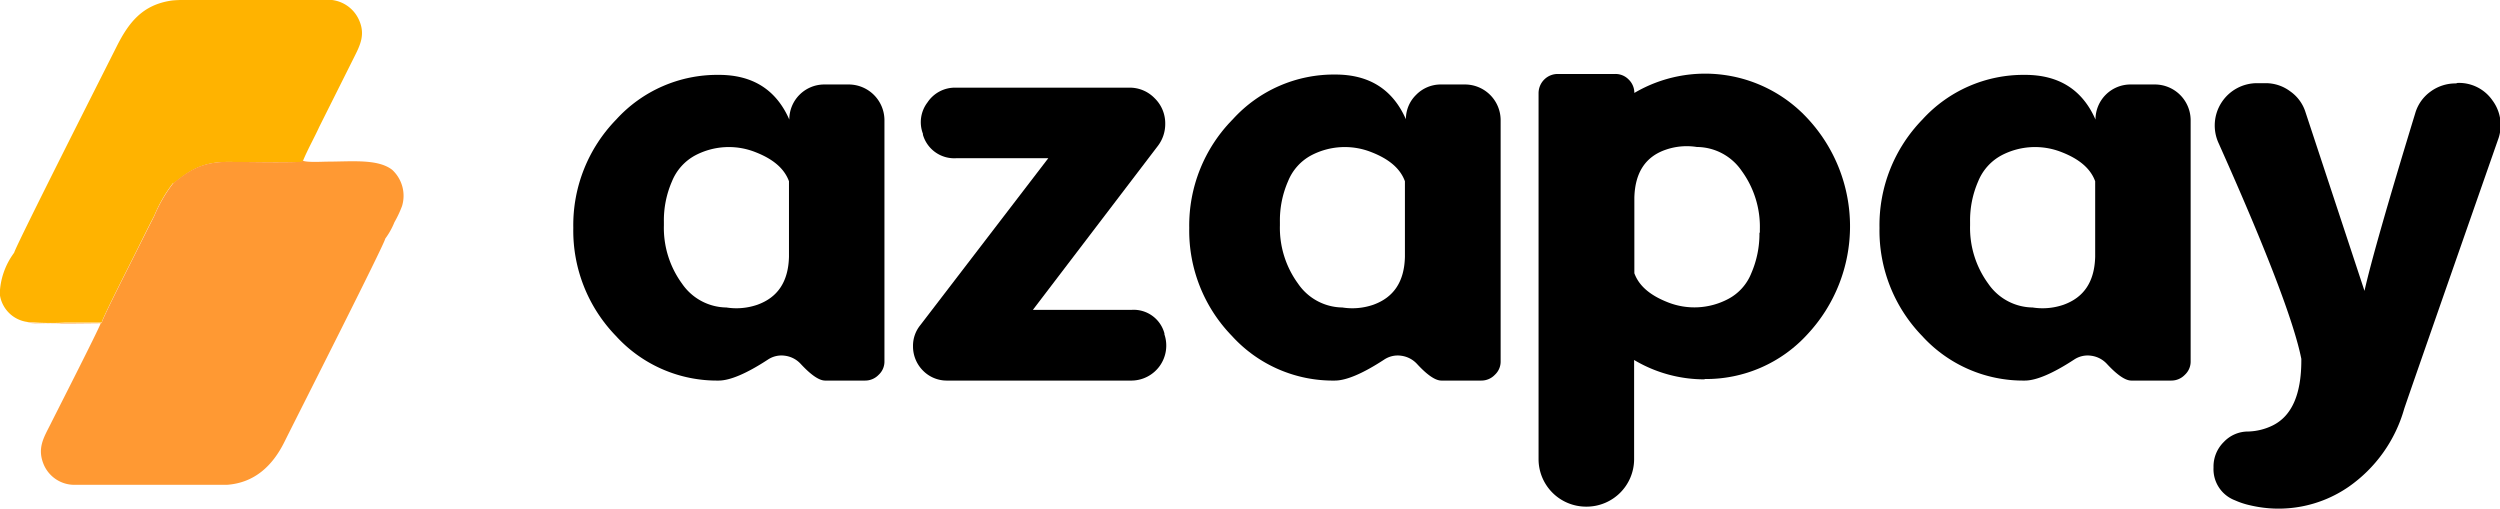 <svg id="Layer_1" data-name="Layer 1" xmlns="http://www.w3.org/2000/svg" viewBox="0 0 307.17 62.53"><defs><style>.cls-1{fill:#ffb300;}.cls-1,.cls-2{fill-rule:evenodd;}.cls-2{fill:#f93;}</style></defs><title>AZApay branding-2</title><path class="cls-1" d="M617.34,291.53c1.72-1.37,3.32-2.64,6.61-2.63,3,0,6.15.11,9.12,0l.17-.17c.56-1.36,1.39-2.83,2-4.17l4.21-8.41c.8-1.6,1.57-3,.51-5a4.18,4.18,0,0,0-4.08-2.16h-6.31c-2.14,0-11.12-.12-12.49.08-3.57.52-5.27,2.68-6.78,5.71-1.32,2.63-12.44,24.58-12.56,25.27a8.93,8.93,0,0,0-1.77,5.06,3.94,3.94,0,0,0,3.41,3.45,34.22,34.22,0,0,0,4.55.08c1.52,0,3,0,4.56,0,.16-.71,3.65-7.52,4.26-8.76.74-1.48,1.48-3,2.2-4.37a17.71,17.71,0,0,1,2.34-4.05Z" transform="translate(-596 -269)"/><path class="cls-2" d="M643.38,298.26a9,9,0,0,0,1.08-1.95,13.32,13.32,0,0,0,.94-2,4.34,4.34,0,0,0-1.22-4.45c-1.77-1.37-5-1-8-1-.45,0-2.61.13-3-.14l-.17.17c-3,.1-6.13,0-9.12,0-3.29,0-4.89,1.26-6.61,2.63a17.71,17.71,0,0,0-2.34,4.05c-.72,1.41-1.46,2.89-2.2,4.37-.61,1.24-4.1,8.05-4.26,8.76-1.52,0-3,0-4.56,0a34.22,34.22,0,0,1-4.55-.08c.37.24,7.86.11,9,.11-.37,1-5.28,10.62-6.2,12.46-.8,1.59-1.65,2.92-.77,4.95a4.1,4.1,0,0,0,3.7,2.43l18.77,0c3.42-.24,5.63-2.36,7.07-5.26,1.79-3.6,12.34-24.38,12.4-25Zm-20.29,8.84a2.48,2.48,0,0,1-.26.19,2.48,2.48,0,0,0,.26-.19Zm-.4.29-.29.18.29-.18Zm-.29.18-.31.17.31-.17Zm-.48.25c-.16.08-.33.16-.51.23.18-.07.35-.15.51-.23Zm-7,.9Z" transform="translate(-596 -269)"/><path d="M677.57,296.27a12,12,0,0,1,1-5,6.31,6.31,0,0,1,2.87-3.19,8.86,8.86,0,0,1,7.42-.37c2.14.84,3.51,2,4.08,3.56v9.28c-.08,3.06-1.38,5-3.9,5.9a7.92,7.92,0,0,1-3.79.33,6.71,6.71,0,0,1-5.45-2.93,11.61,11.61,0,0,1-2.23-7.16v-.45Zm-11.13.75a18.58,18.58,0,0,0,5.23,13.25,16.78,16.78,0,0,0,12.62,5.49c1.4,0,3.43-.86,6.05-2.57a3,3,0,0,1,2.12-.48,3.19,3.19,0,0,1,1.92,1c1.27,1.37,2.27,2.05,3,2.05h4.91a2.29,2.29,0,0,0,1.67-.71,2.2,2.2,0,0,0,.71-1.67V283.73a4.4,4.4,0,0,0-4.39-4.35h-3a4.3,4.3,0,0,0-4.3,4.31v0q-2.41-5.49-8.65-5.49a16.78,16.78,0,0,0-12.62,5.49A18.59,18.59,0,0,0,666.44,297Z" transform="translate(-596 -269)"/><path d="M722.91,307.07l15.36-20.15a4.42,4.42,0,0,0,.9-2.71v0a4.3,4.3,0,0,0-1.31-3.15,4.25,4.25,0,0,0-3.12-1.29h-21.3a4.05,4.05,0,0,0-3.48,1.81,4,4,0,0,0-.56,3.86v.12a4,4,0,0,0,4.08,2.88H724.8l-15.73,20.52a4,4,0,0,0-.89,2.57v0a4.2,4.2,0,0,0,1.22,3,4.09,4.09,0,0,0,3,1.23h22.67a4.3,4.3,0,0,0,4-5.68l0-.12a3.91,3.91,0,0,0-4-2.89Z" transform="translate(-596 -269)"/><path d="M753.26,296.27a12,12,0,0,1,1-5,6.25,6.25,0,0,1,2.86-3.19,8.86,8.86,0,0,1,7.42-.37c2.14.84,3.51,2,4.08,3.56v9.28c-.07,3.06-1.38,5-3.9,5.9a7.9,7.9,0,0,1-3.79.33,6.69,6.69,0,0,1-5.44-2.93,11.61,11.61,0,0,1-2.23-7.16v-.45Zm-11.14.75a18.55,18.55,0,0,0,5.24,13.25A16.76,16.76,0,0,0,760,315.76q2.12,0,6.06-2.57a3,3,0,0,1,2.11-.48,3.21,3.21,0,0,1,1.93,1c1.26,1.37,2.26,2.05,3,2.05H778a2.28,2.28,0,0,0,1.67-.71,2.2,2.2,0,0,0,.71-1.67V283.73a4.39,4.39,0,0,0-4.38-4.35h-3a4.22,4.22,0,0,0-3,1.27,4.15,4.15,0,0,0-1.26,3v0q-2.42-5.49-8.65-5.49a16.76,16.76,0,0,0-12.61,5.49A18.56,18.56,0,0,0,742.12,297Z" transform="translate(-596 -269)"/><path d="M812.18,297.57a12.17,12.17,0,0,1-1,5,6.12,6.12,0,0,1-2.87,3.18,8.86,8.86,0,0,1-7.42.38c-2.15-.85-3.51-2-4.08-3.56v-9.28c.08-3.09,1.37-5.06,3.9-5.91a7.89,7.89,0,0,1,3.78-.32A6.72,6.72,0,0,1,810,290a11.66,11.66,0,0,1,2.23,7.17v.44Zm-6.72,18a16.84,16.84,0,0,0,12.62-5.5,19.44,19.44,0,0,0,0-26.53,17.14,17.14,0,0,0-21.27-3.12v0a2.29,2.29,0,0,0-.71-1.66,2.24,2.24,0,0,0-1.67-.67h-7a2.34,2.34,0,0,0-1.68.67,2.37,2.37,0,0,0-.71,1.7v45a5.84,5.84,0,0,0,5.79,5.79H791a5.84,5.84,0,0,0,5.78-5.79V313.23a16.85,16.85,0,0,0,8.65,2.38Z" transform="translate(-596 -269)"/><path d="M838.06,296.27a12,12,0,0,1,1-5,6.31,6.31,0,0,1,2.87-3.19,8.86,8.86,0,0,1,7.42-.37c2.14.84,3.51,2,4.08,3.56v9.28c-.08,3.06-1.38,5-3.9,5.9a7.92,7.92,0,0,1-3.79.33,6.71,6.71,0,0,1-5.45-2.93,11.61,11.61,0,0,1-2.23-7.16v-.45Zm-11.13.75a18.58,18.58,0,0,0,5.23,13.25,16.78,16.78,0,0,0,12.62,5.49c1.4,0,3.43-.86,6.05-2.57a3,3,0,0,1,2.12-.48,3.19,3.19,0,0,1,1.92,1c1.27,1.37,2.27,2.05,3,2.05h4.91a2.29,2.29,0,0,0,1.67-.71,2.2,2.2,0,0,0,.71-1.67V283.73a4.4,4.4,0,0,0-4.39-4.35h-3a4.3,4.3,0,0,0-4.3,4.31v0q-2.41-5.49-8.65-5.49a16.78,16.78,0,0,0-12.62,5.49A18.59,18.59,0,0,0,826.93,297Z" transform="translate(-596 -269)"/><path d="M897.76,279.25a5.17,5.17,0,0,0-3.12,1,5,5,0,0,0-1.89,2.68c-3.42,11.19-5.49,18.48-6.23,21.81l-7.24-21.93a4.91,4.91,0,0,0-1.89-2.59,5,5,0,0,0-3.08-1h-.92a5.2,5.2,0,0,0-4.79,7.38q8.8,19.67,10.16,26.49v.19c0,4.17-1.17,6.84-3.53,8a7.28,7.28,0,0,1-3,.74,4.09,4.09,0,0,0-3,1.29,4.23,4.23,0,0,0-1.26,3.08v.08a4.09,4.09,0,0,0,2.63,4,9.52,9.52,0,0,0,1.89.62,15.14,15.14,0,0,0,12.1-2.29,17.48,17.48,0,0,0,6.8-9.54q.29-.93,11.54-33.11a5.08,5.08,0,0,0-.67-4.79,5,5,0,0,0-4.31-2.17Z" transform="translate(-596 -269)"/></svg>